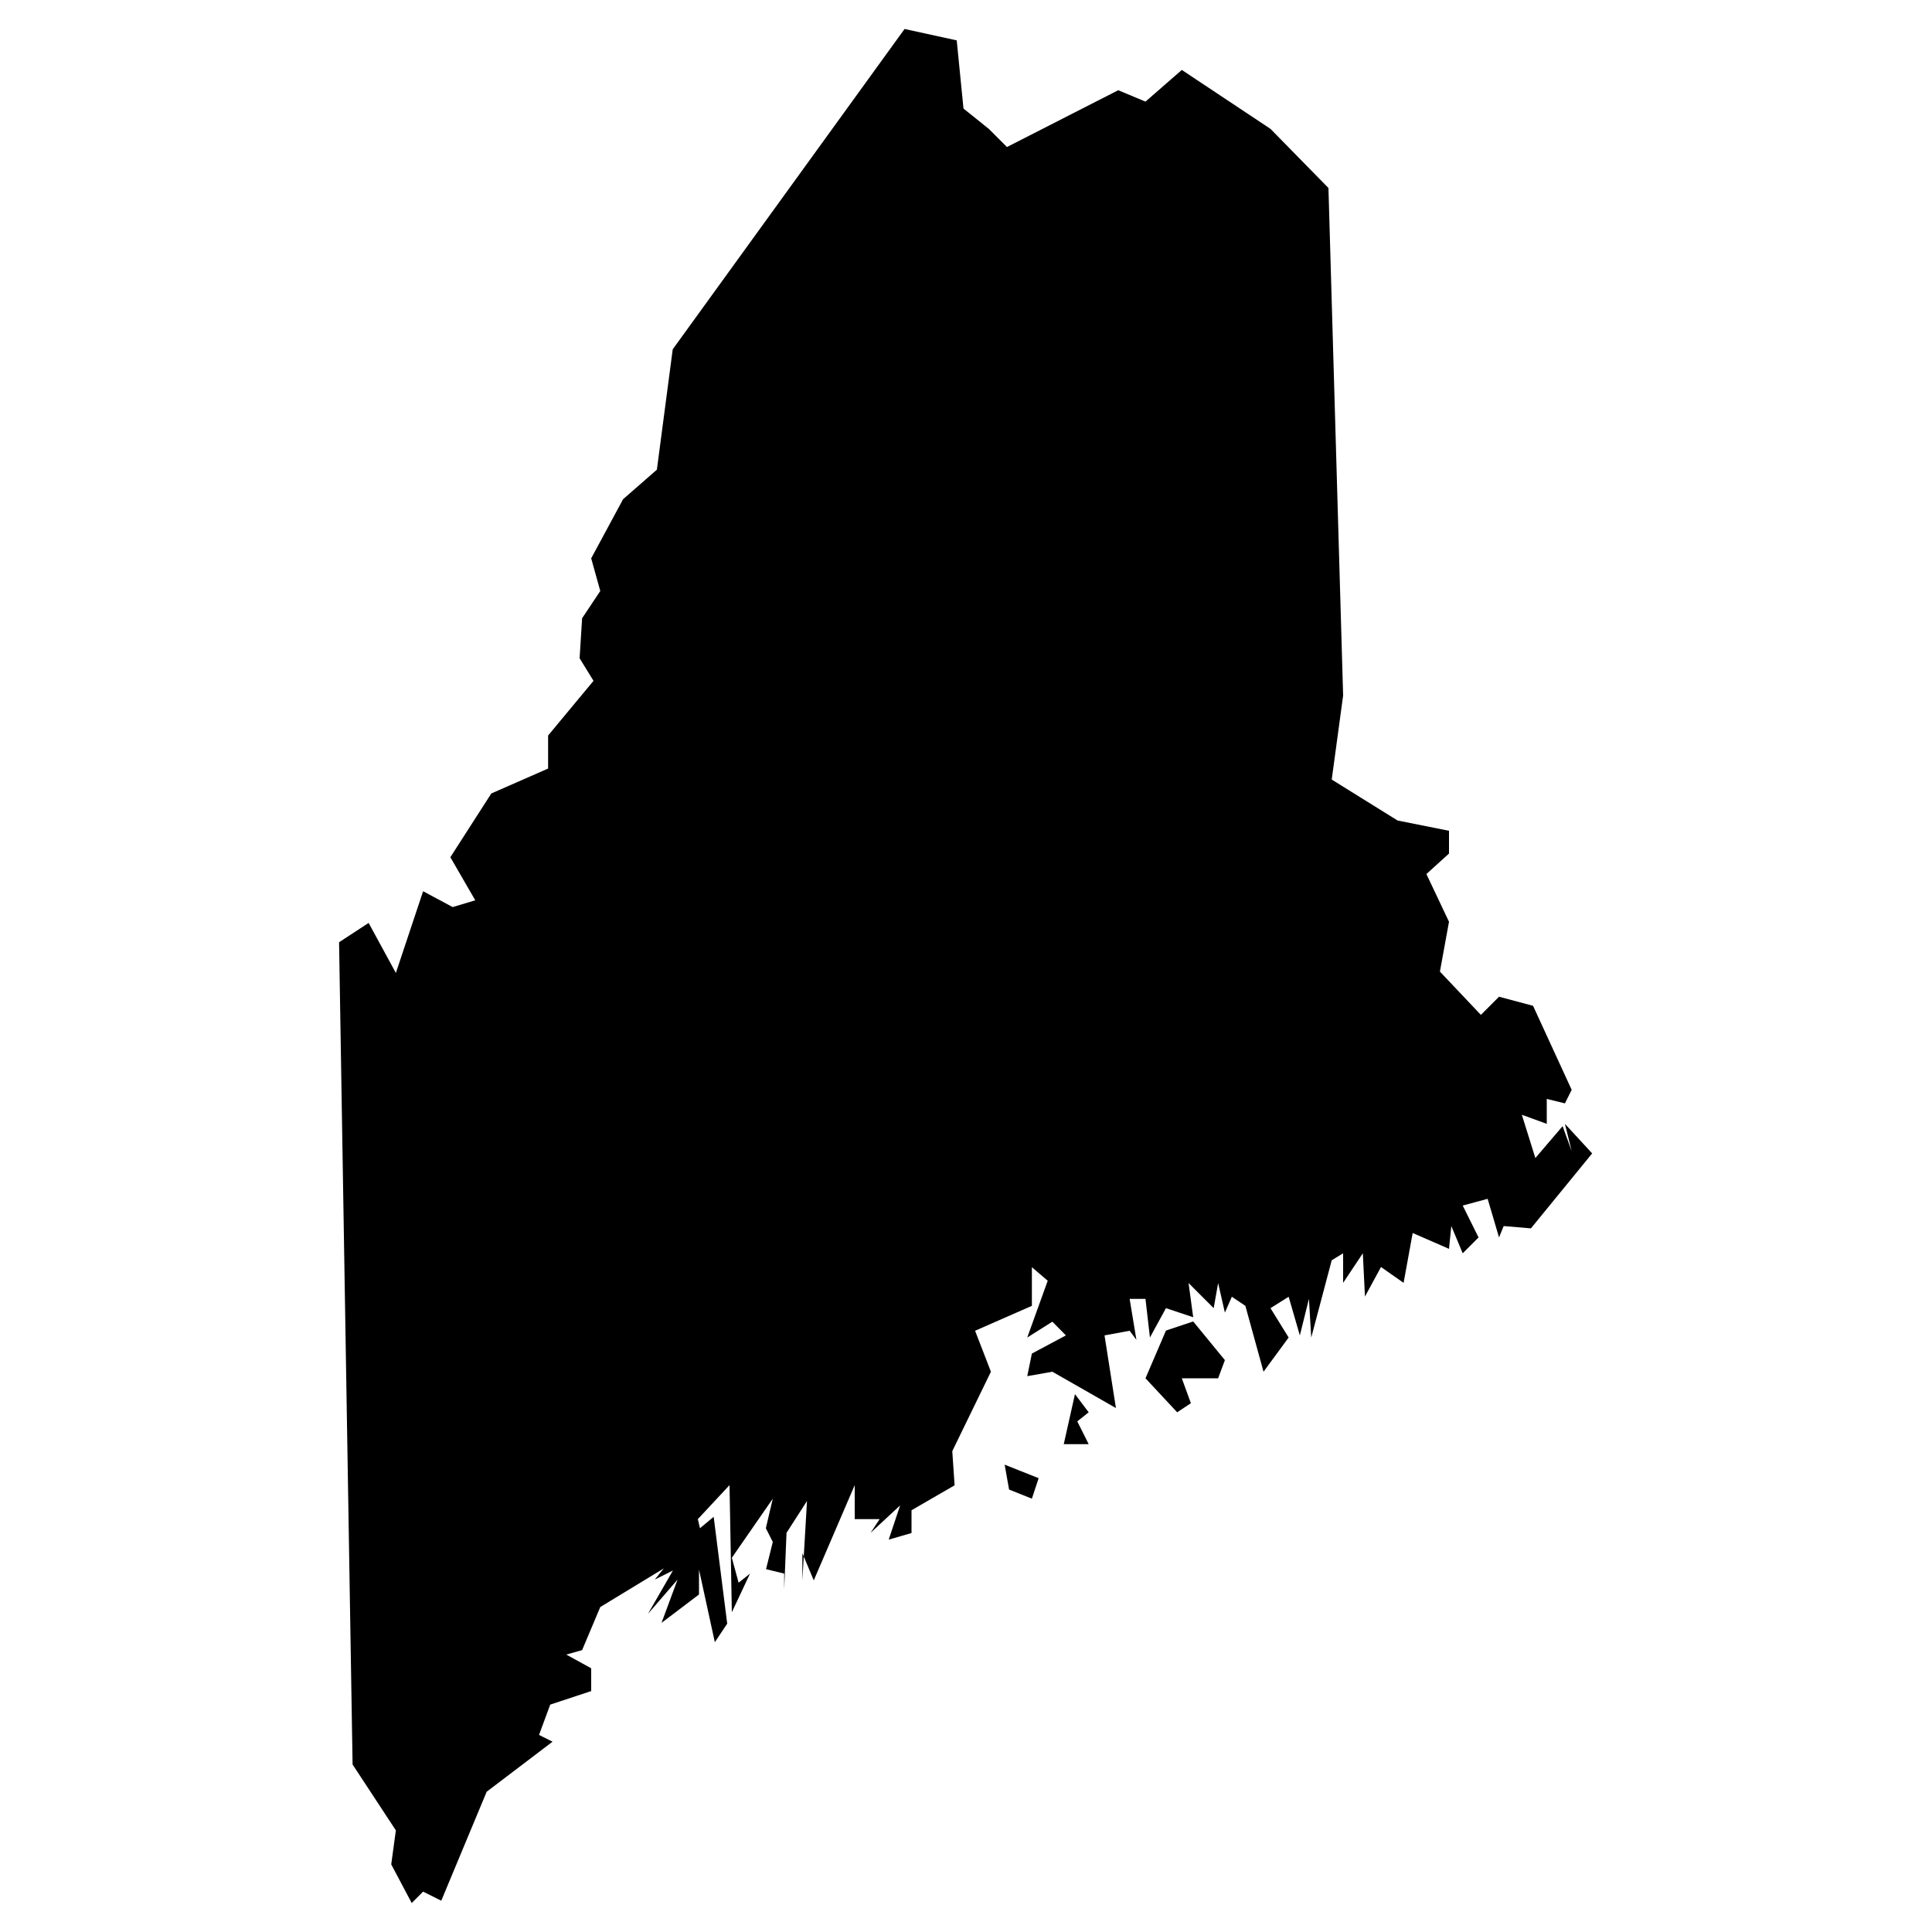 <svg xmlns="http://www.w3.org/2000/svg" viewBox="0 0 100 100"><title>Maine</title><path d="M51.18,6.67l.94.94,5.76-2.94,1.41.59,1.88-1.64,4.59,3.05,3,3.06L69.52,36l-.59,4.35,3.41,2.12L75,43v1.18l-1.17,1.06L75,47.71l-.47,2.58,2.12,2.24.94-.94,1.76.47,2,4.35-.35.7-.94-.23v1.29l-1.29-.47.7,2.24,1.41-1.65.47,1.29L81,58.17l1.41,1.53-3.17,3.88-1.41-.12-.24.59-.59-2-1.29.35.82,1.65-.82.82-.59-1.41L75,64.64l-1.88-.82-.47,2.58-1.17-.82-.83,1.53-.11-2.24L69.52,66.4V64.87l-.59.36-1.06,4-.12-2-.47,1.89-.58-2-.94.59.94,1.52L65.4,71l-.94-3.41-.7-.47-.36.82-.35-1.53-.23,1.3-1.3-1.3.24,1.77-1.41-.47-.83,1.52-.23-2h-.82l.35,2.12-.35-.47-1.3.24.59,3.76L54.47,71l-1.3.23.24-1.17,1.76-.94-.7-.71-1.3.82,1.06-2.94-.82-.7v2l-2.94,1.29L51.29,71l-2,4.11.12,1.77-2.23,1.29v1.18L46,79.69l.59-1.77-1.53,1.42.47-.71H44.24V76.87L42.12,81.8l-.59-1.41V81.8l.24-4.11-1.06,1.65-.12,2.93v-.82l-.94-.23L40,79.81l-.36-.71L40,77.57l-2.12,3.06.35,1.29.59-.47-.94,2-.12-6.58-1.64,1.76.11.47.71-.59.7,5.53L37,85l-.82-3.76v1.29L34.24,84l.83-2.24-1.53,1.77,1.29-2.24-.94.47.47-.58-3.29,2-.94,2.23-.82.23,1.29.71v1.18l-2.12.7L27.9,89.8l.7.35-3.41,2.59-2.35,5.64-.94-.47-.59.59-1.06-2,.24-1.76-2.24-3.41-.7-42.56,1.53-1,1.41,2.59,1.41-4.23,1.53.82,1.17-.35-1.29-2.23,2.12-3.3,2.94-1.29V38.07l2.35-2.83L30,34.07,30.13,32l.94-1.41L30.6,28.9l1.65-3.06L34,24.31l.82-6.23,12-16.58,2.7.59.35,3.53Zm2.23,70.9-1.18-.47L52,75.81l1.76.7Zm2.94-4.47-.59.47.59,1.18H55.06l.58-2.59Zm6.7-1.76H61.17l.47,1.29-.71.47-1.64-1.76,1.06-2.47,1.41-.47,1.64,2Z"/></svg>